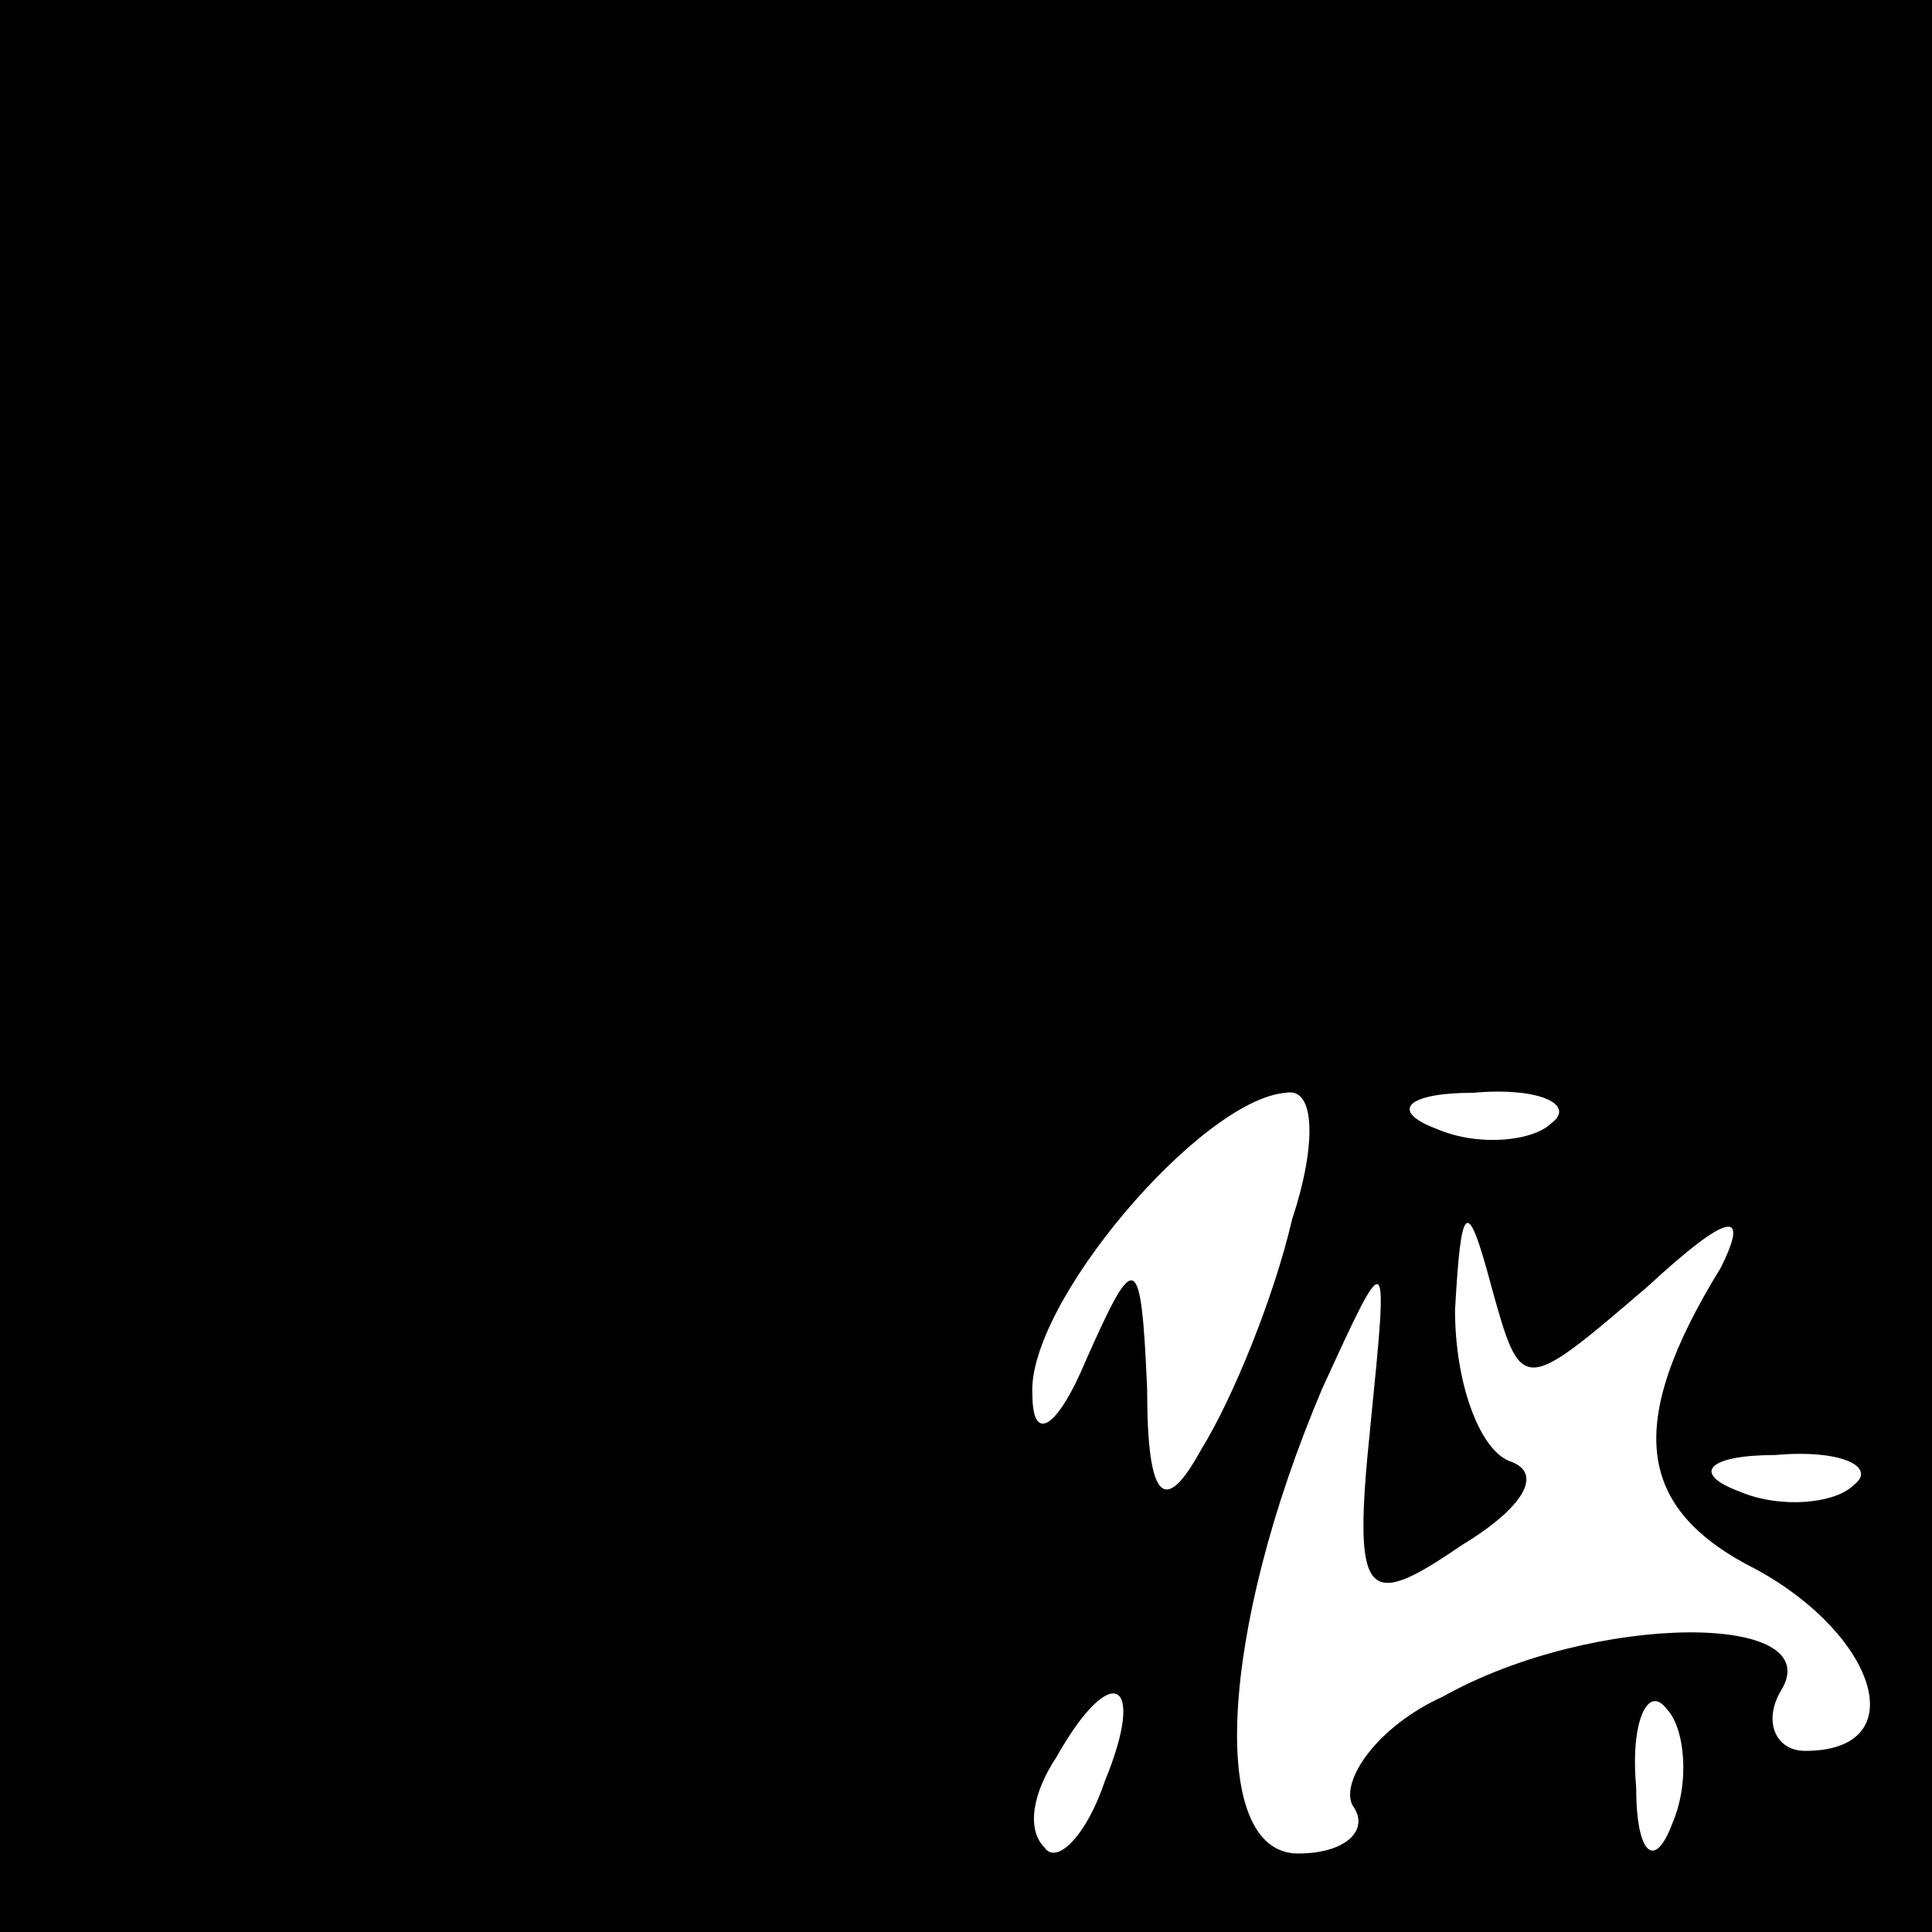 <?xml version="1.0" standalone="no"?>
<!DOCTYPE svg PUBLIC "-//W3C//DTD SVG 20010904//EN"
 "http://www.w3.org/TR/2001/REC-SVG-20010904/DTD/svg10.dtd">
<svg version="1.0" xmlns="http://www.w3.org/2000/svg"
 width="32pt" height="32pt" viewBox="0 0 32 32"
 preserveAspectRatio="xMidYMid meet">
<rect x="0" y="0" width="32" height="32" fill="#808080" stroke="none"/>
<g transform="translate(0,32) scale(0.1,-0.1)"
fill="#000000" stroke="none">
<path fill="#000000" stroke="none" d="M0 160 l0 -160 160 0 160 0 0 160 0
160 -160 0 -160 0 0 -160z"/>
<path fill="#ffffff" stroke="none" d="M214 118 c-3 -13 -10 -30 -15 -38 -6
-11 -9 -9 -9 10 -1 23 -2 23 -10 5 -5 -12 -9 -14 -9 -6 -1 15 28 49 42 50 5 1
5 -9 1 -21z"/>
<path fill="#ffffff" stroke="none" d="M257 134 c-3 -3 -12 -4 -19 -1 -8 3 -5
6 6 6 11 1 17 -2 13 -5z"/>
<path fill="#ffffff" stroke="none" d="M273 107 c13 12 17 13 12 3 -16 -26
-14 -40 6 -50 20 -11 26 -30 8 -30 -5 0 -7 5 -4 10 8 13 -31 13 -56 -1 -11 -5
-17 -14 -15 -18 3 -4 -1 -8 -9 -8 -15 0 -13 37 4 77 11 24 11 24 8 -6 -3 -29
-1 -31 15 -20 10 6 14 12 8 14 -5 2 -9 13 -9 25 1 18 2 19 6 4 5 -18 5 -18 26
0z"/>
<path fill="#ffffff" stroke="none" d="M307 74 c-3 -3 -12 -4 -19 -1 -8 3 -5
6 6 6 11 1 17 -2 13 -5z"/>
<path fill="#ffffff" stroke="none" d="M183 25 c-3 -9 -8 -14 -10 -11 -3 3 -2
9 2 15 9 16 15 13 8 -4z"/>
<path fill="#ffffff" stroke="none" d="M277 18 c-3 -8 -6 -5 -6 6 -1 11 2 17
5 13 3 -3 4 -12 1 -19z"/>
</g>
</svg>
